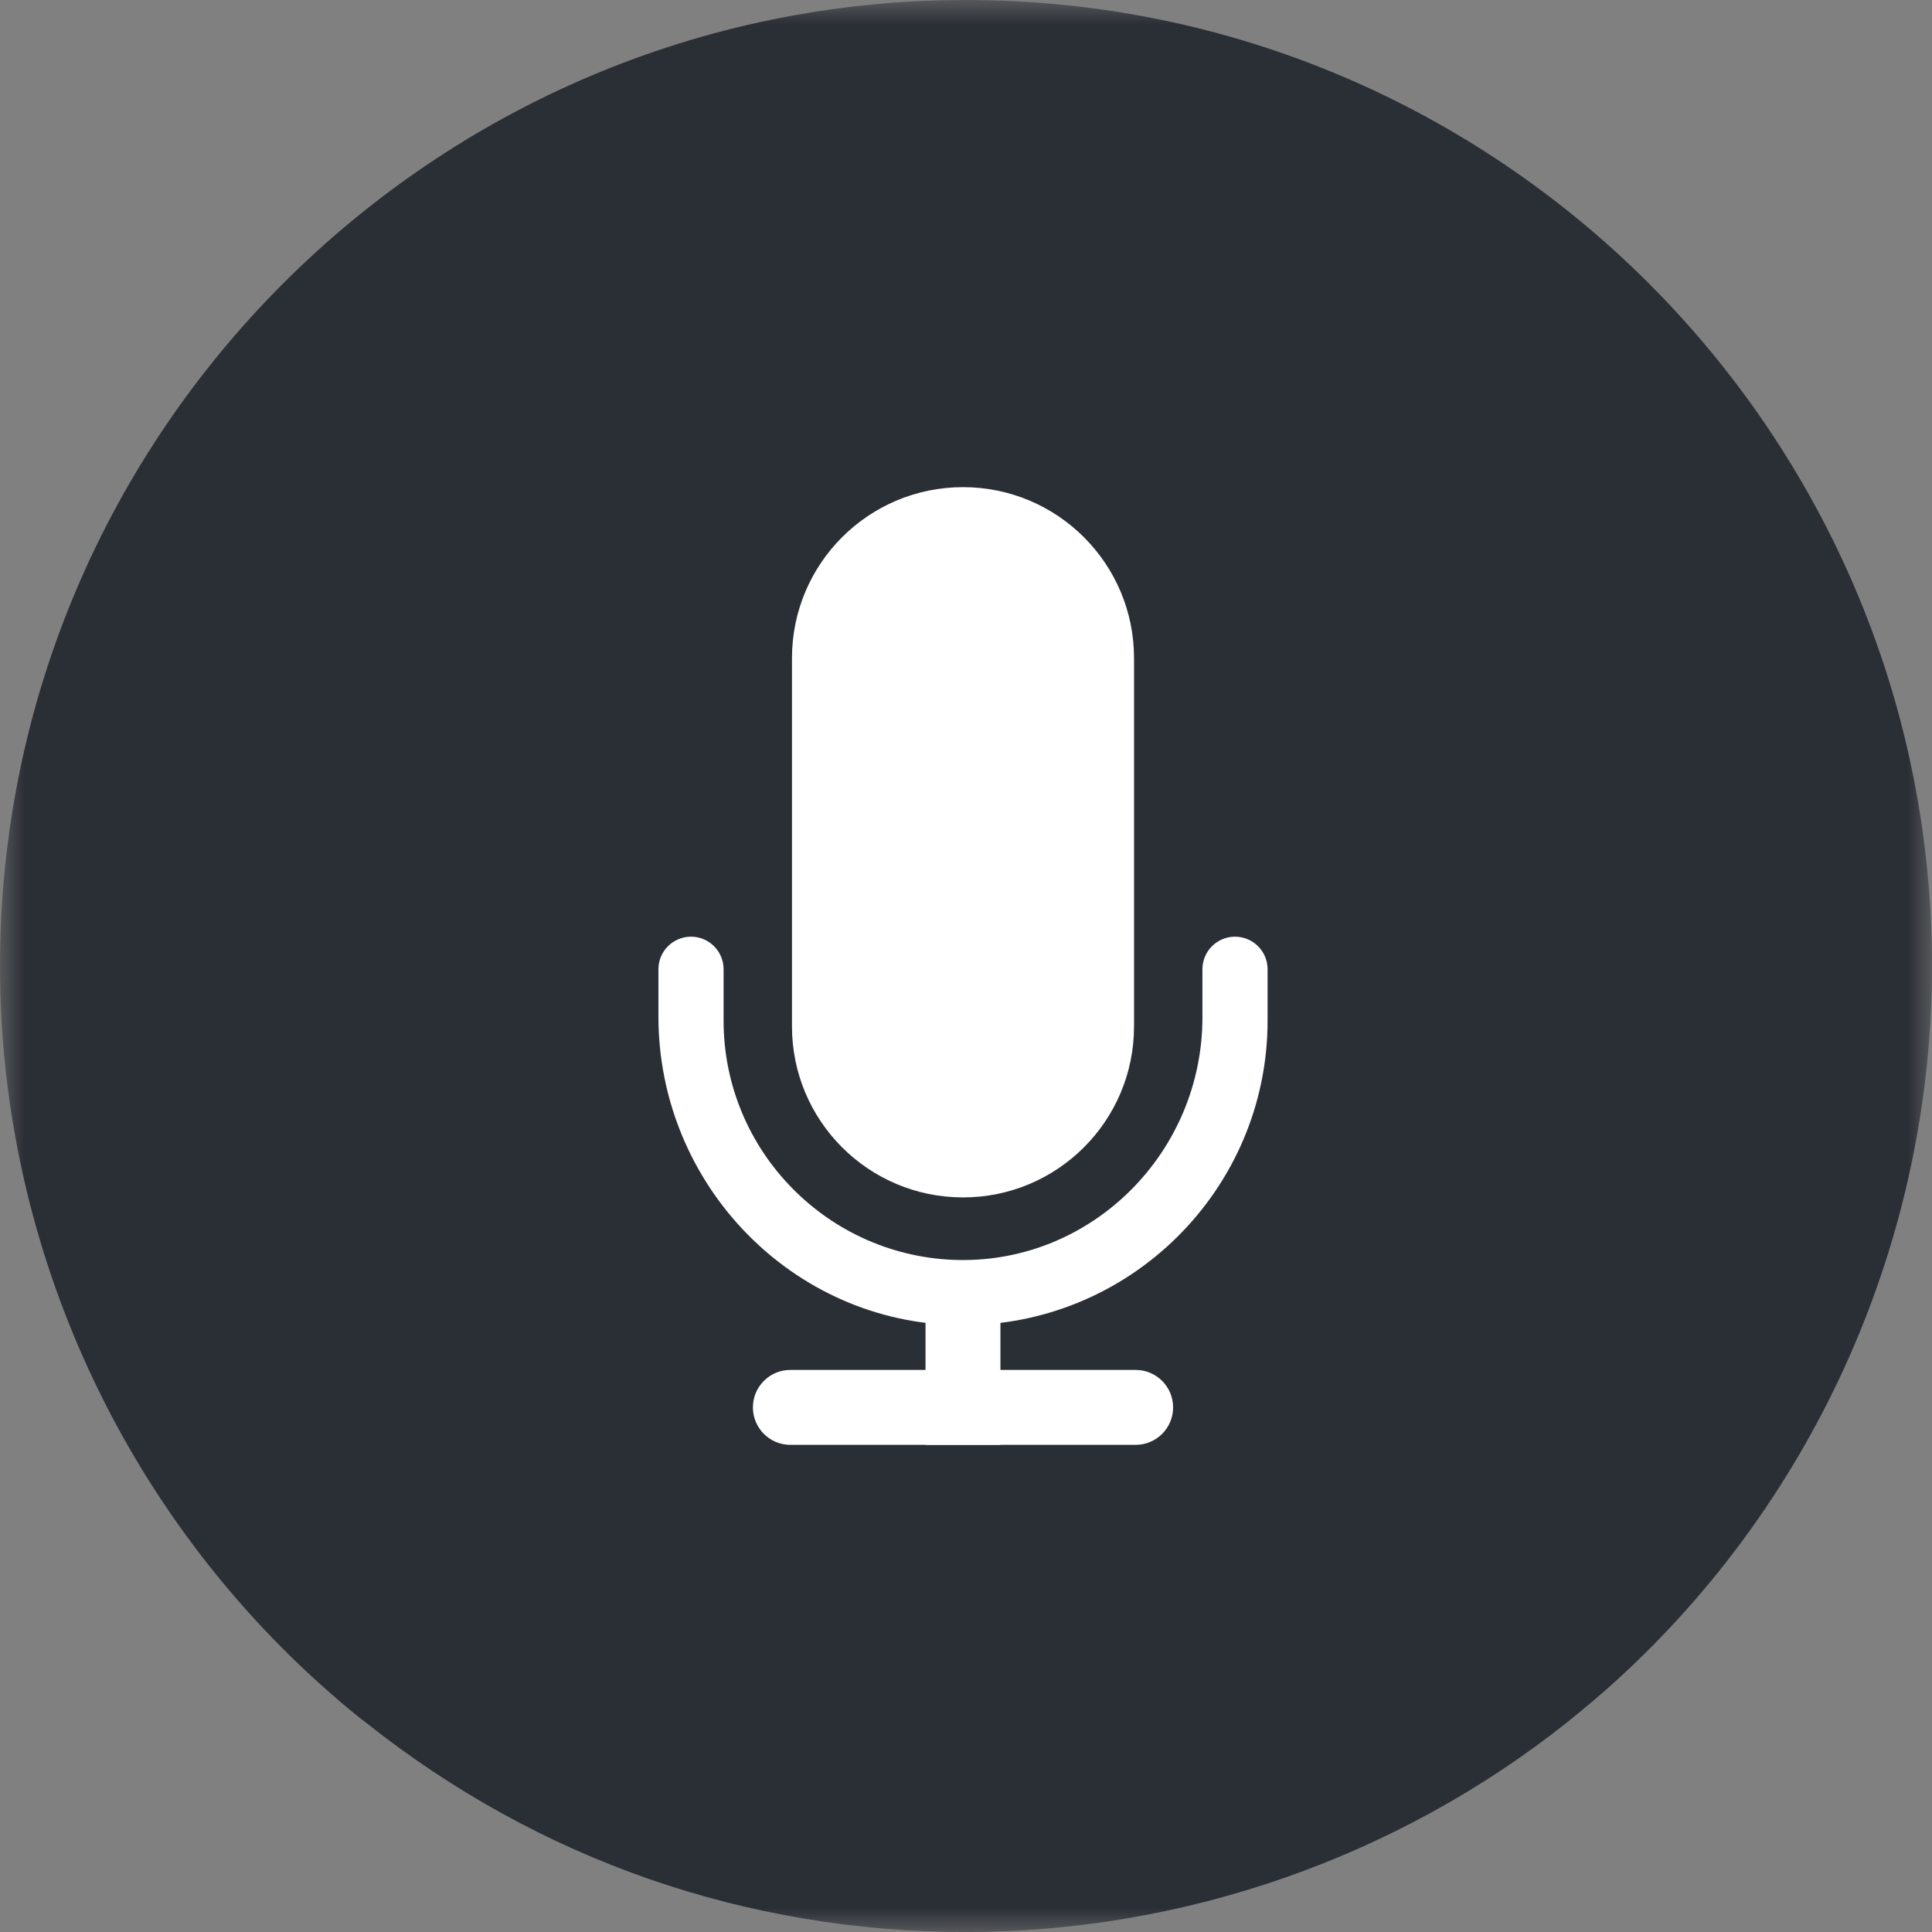 <?xml version="1.0" encoding="UTF-8"?>
<svg width="40px" height="40px" viewBox="0 0 40 40" version="1.1" xmlns="http://www.w3.org/2000/svg" xmlns:xlink="http://www.w3.org/1999/xlink">
    <rect x="0" y="0" width="40" height="40" fill="#808080" stroke="none"/>
    <!-- Generator: Sketch 53 (72520) - https://sketchapp.com -->
    <title>MIC_ON</title>
    <desc>Created with Sketch.</desc>
    <defs>
        <polygon id="path-1" points="0 0 40 0 40 40 0 40"></polygon>
        <polygon id="path-3" points="0 40 40 40 40 0 0 0"></polygon>
    </defs>
    <g id="MIC_ON" stroke="none" stroke-width="1" fill="none" fill-rule="evenodd">
        <g id="Group-11">
            <g id="Group-3">
                <mask id="mask-2" fill="white">
                    <use xlink:href="#path-1"></use>
                </mask>
                <g id="Clip-2"></g>
                <path d="M40,20 C40,25.614 37.621,31.005 33.468,34.79 C33.155,35.075 32.807,35.367 32.445,35.659 C28.925,38.456 24.508,40 20,40 C15.45,40 11.158,38.504 7.596,35.68 C7.255,35.422 6.921,35.13 6.595,34.838 C2.4,31.04 0,25.635 0,20 C0,8.974 8.974,0 20,0 C31.026,0 40,8.974 40,20" id="Fill-1" fill="#2A2E35" mask="url(#mask-2)"></path>
            </g>
            <path d="M24.895,20.067 L24.895,21.062 C24.895,23.846 22.631,26.136 19.849,26.087 C17.156,26.038 14.981,23.834 14.981,21.131 L14.981,20.067 C14.981,19.695 14.679,19.393 14.307,19.393 C13.934,19.393 13.632,19.695 13.632,20.067 L13.632,21.047 C13.632,24.52 16.406,27.404 19.88,27.436 C23.384,27.468 26.244,24.628 26.244,21.131 L26.244,20.067 C26.244,19.695 25.942,19.393 25.569,19.393 C25.197,19.393 24.895,19.695 24.895,20.067" id="Fill-4" fill="#FFFFFF"></path>
            <path d="M19.938,24.791 L19.938,24.791 C17.982,24.791 16.397,23.206 16.397,21.25 L16.397,13.626 C16.397,11.671 17.982,10.086 19.938,10.086 C21.894,10.086 23.479,11.671 23.479,13.626 L23.479,21.25 C23.479,23.206 21.894,24.791 19.938,24.791" id="Fill-6" fill="#FFFFFF"></path>
            <mask id="mask-4" fill="white">
                <use xlink:href="#path-3"></use>
            </mask>
            <g id="Clip-9"></g>
            <polygon id="Fill-8" fill="#FFFFFF" mask="url(#mask-4)" points="19.162 29.914 20.713 29.914 20.713 27.149 19.162 27.149"></polygon>
            <path d="M15.588,29.138 L15.588,29.138 C15.588,28.71 15.935,28.363 16.363,28.363 L23.512,28.363 C23.941,28.363 24.288,28.71 24.288,29.138 C24.288,29.567 23.941,29.914 23.512,29.914 L16.363,29.914 C15.935,29.914 15.588,29.567 15.588,29.138" id="Fill-10" fill="#FFFFFF" mask="url(#mask-4)"></path>
        </g>
    </g>
</svg>